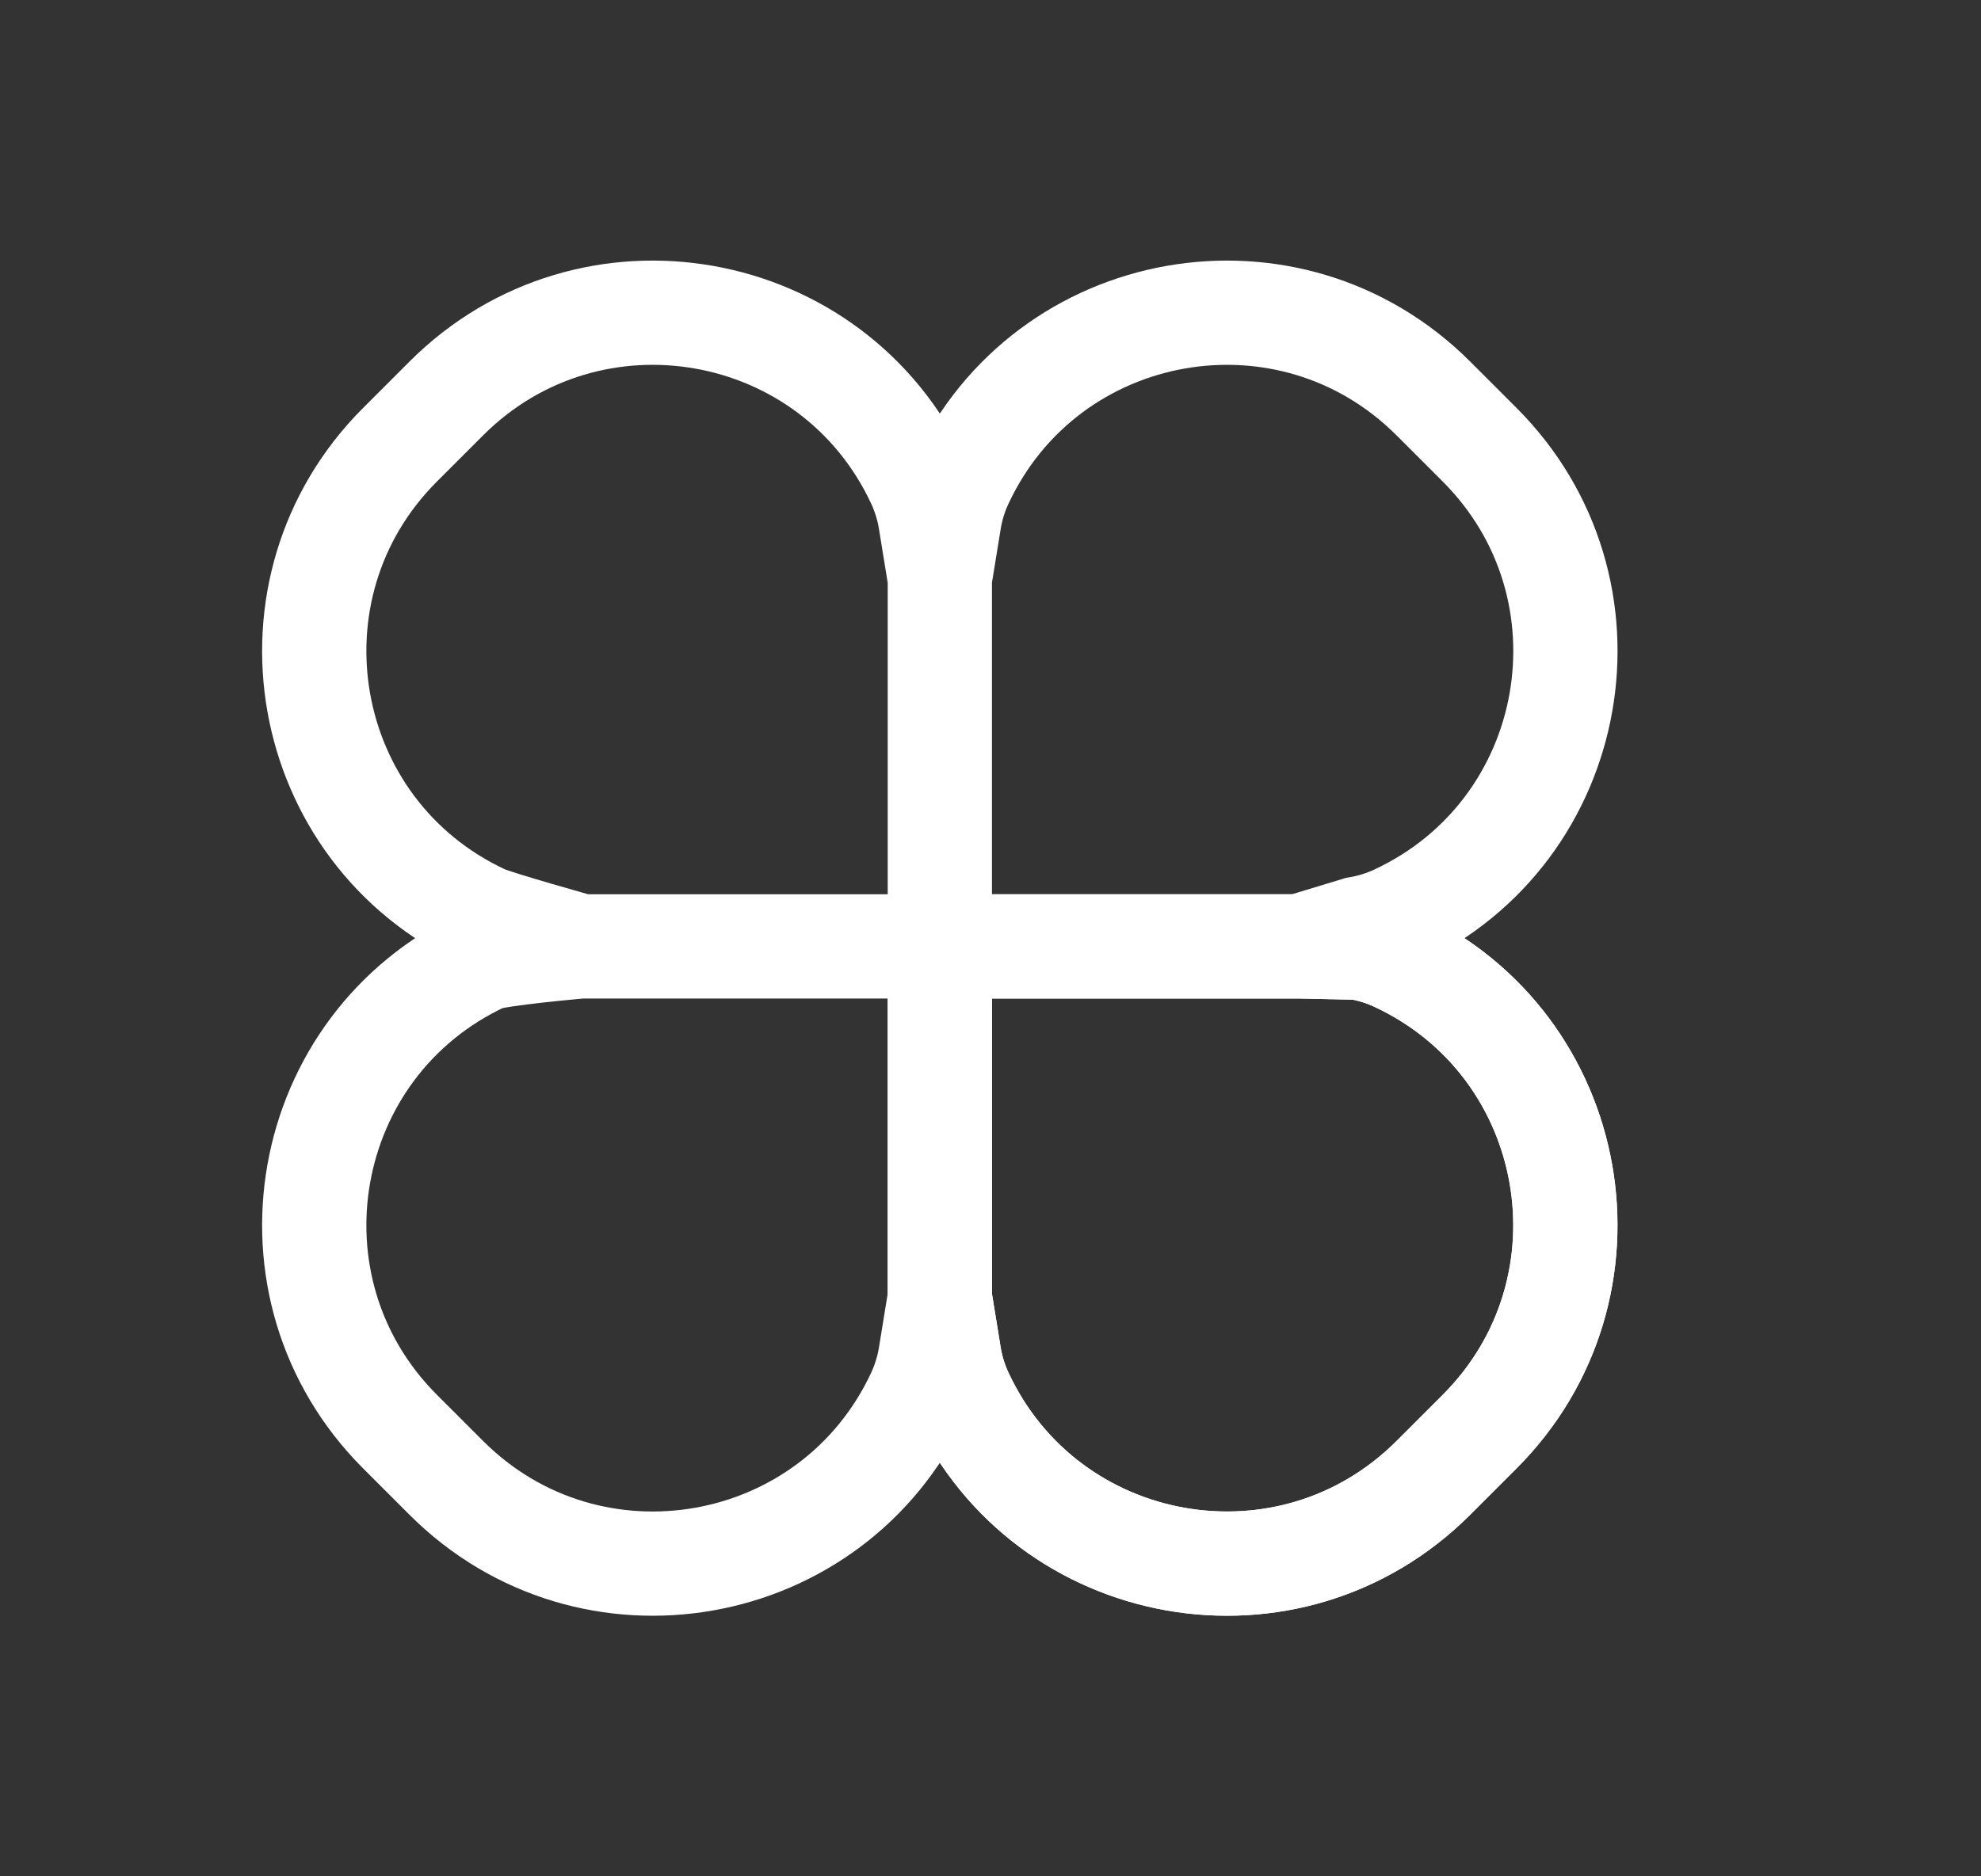 <svg width="19" height="18" viewBox="0 0 19 18" fill="none" xmlns="http://www.w3.org/2000/svg">
<rect x="0" y="0" width="19" height="18" fill="#333333" stroke="none"/>
<path d="M9.014 9.079C9.014 8.36 9.014 7.236 9.014 7.236C9.014 7.236 9.014 7.236 9.014 7.236V5.55M9.014 9.079C9.703 9.079 10.778 9.079 10.778 9.079C10.778 9.079 10.778 9.079 10.778 9.079H12.465M9.014 9.079C8.325 9.079 7.939 9.079 7.25 9.079H5.573M9.014 9.079C9.014 9.737 9.014 10.764 9.014 10.764C9.014 10.764 9.014 10.764 9.014 10.764L9.014 12.451M5.573 9.079C5.573 9.079 4.754 9.15 4.638 9.204C2.87 10.026 2.458 12.355 3.837 13.734L4.28 14.177C5.659 15.556 7.988 15.144 8.81 13.377C8.864 13.26 8.902 13.137 8.923 13.011L9.014 12.451M5.573 9.079C5.573 9.079 4.754 8.85 4.638 8.796C2.87 7.974 2.458 5.645 3.837 4.266L4.28 3.823C5.659 2.444 7.988 2.856 8.81 4.623C8.864 4.74 8.902 4.863 8.923 4.989L9.014 5.55M9.014 12.451L9.105 13.011C9.126 13.137 9.164 13.26 9.218 13.376C10.04 15.144 12.369 15.556 13.748 14.177L14.191 13.734C15.569 12.355 15.158 10.026 13.39 9.204C13.274 9.15 13.151 9.112 13.024 9.091L12.465 9.079M12.465 9.079L13.025 8.909C13.151 8.888 13.274 8.85 13.39 8.796C15.158 7.974 15.57 5.645 14.191 4.266L13.748 3.823C12.369 2.444 10.04 2.856 9.218 4.624C9.164 4.74 9.126 4.863 9.105 4.989L9.014 5.55" stroke="white"/>
<path d="M9.014 9.379C9.014 9.214 9.148 9.079 9.314 9.079C9.976 9.079 10.778 9.079 10.778 9.079C10.778 9.079 10.778 9.079 10.778 9.079H12.465L13.024 9.091C13.151 9.112 13.274 9.15 13.39 9.204C15.158 10.026 15.569 12.355 14.191 13.734L13.748 14.177C12.369 15.556 10.04 15.144 9.218 13.376C9.164 13.26 9.126 13.137 9.105 13.011L9.014 12.451L9.014 10.764C9.014 10.764 9.014 10.764 9.014 10.764C9.014 10.764 9.014 10.009 9.014 9.379Z" stroke="white"/>
</svg>
